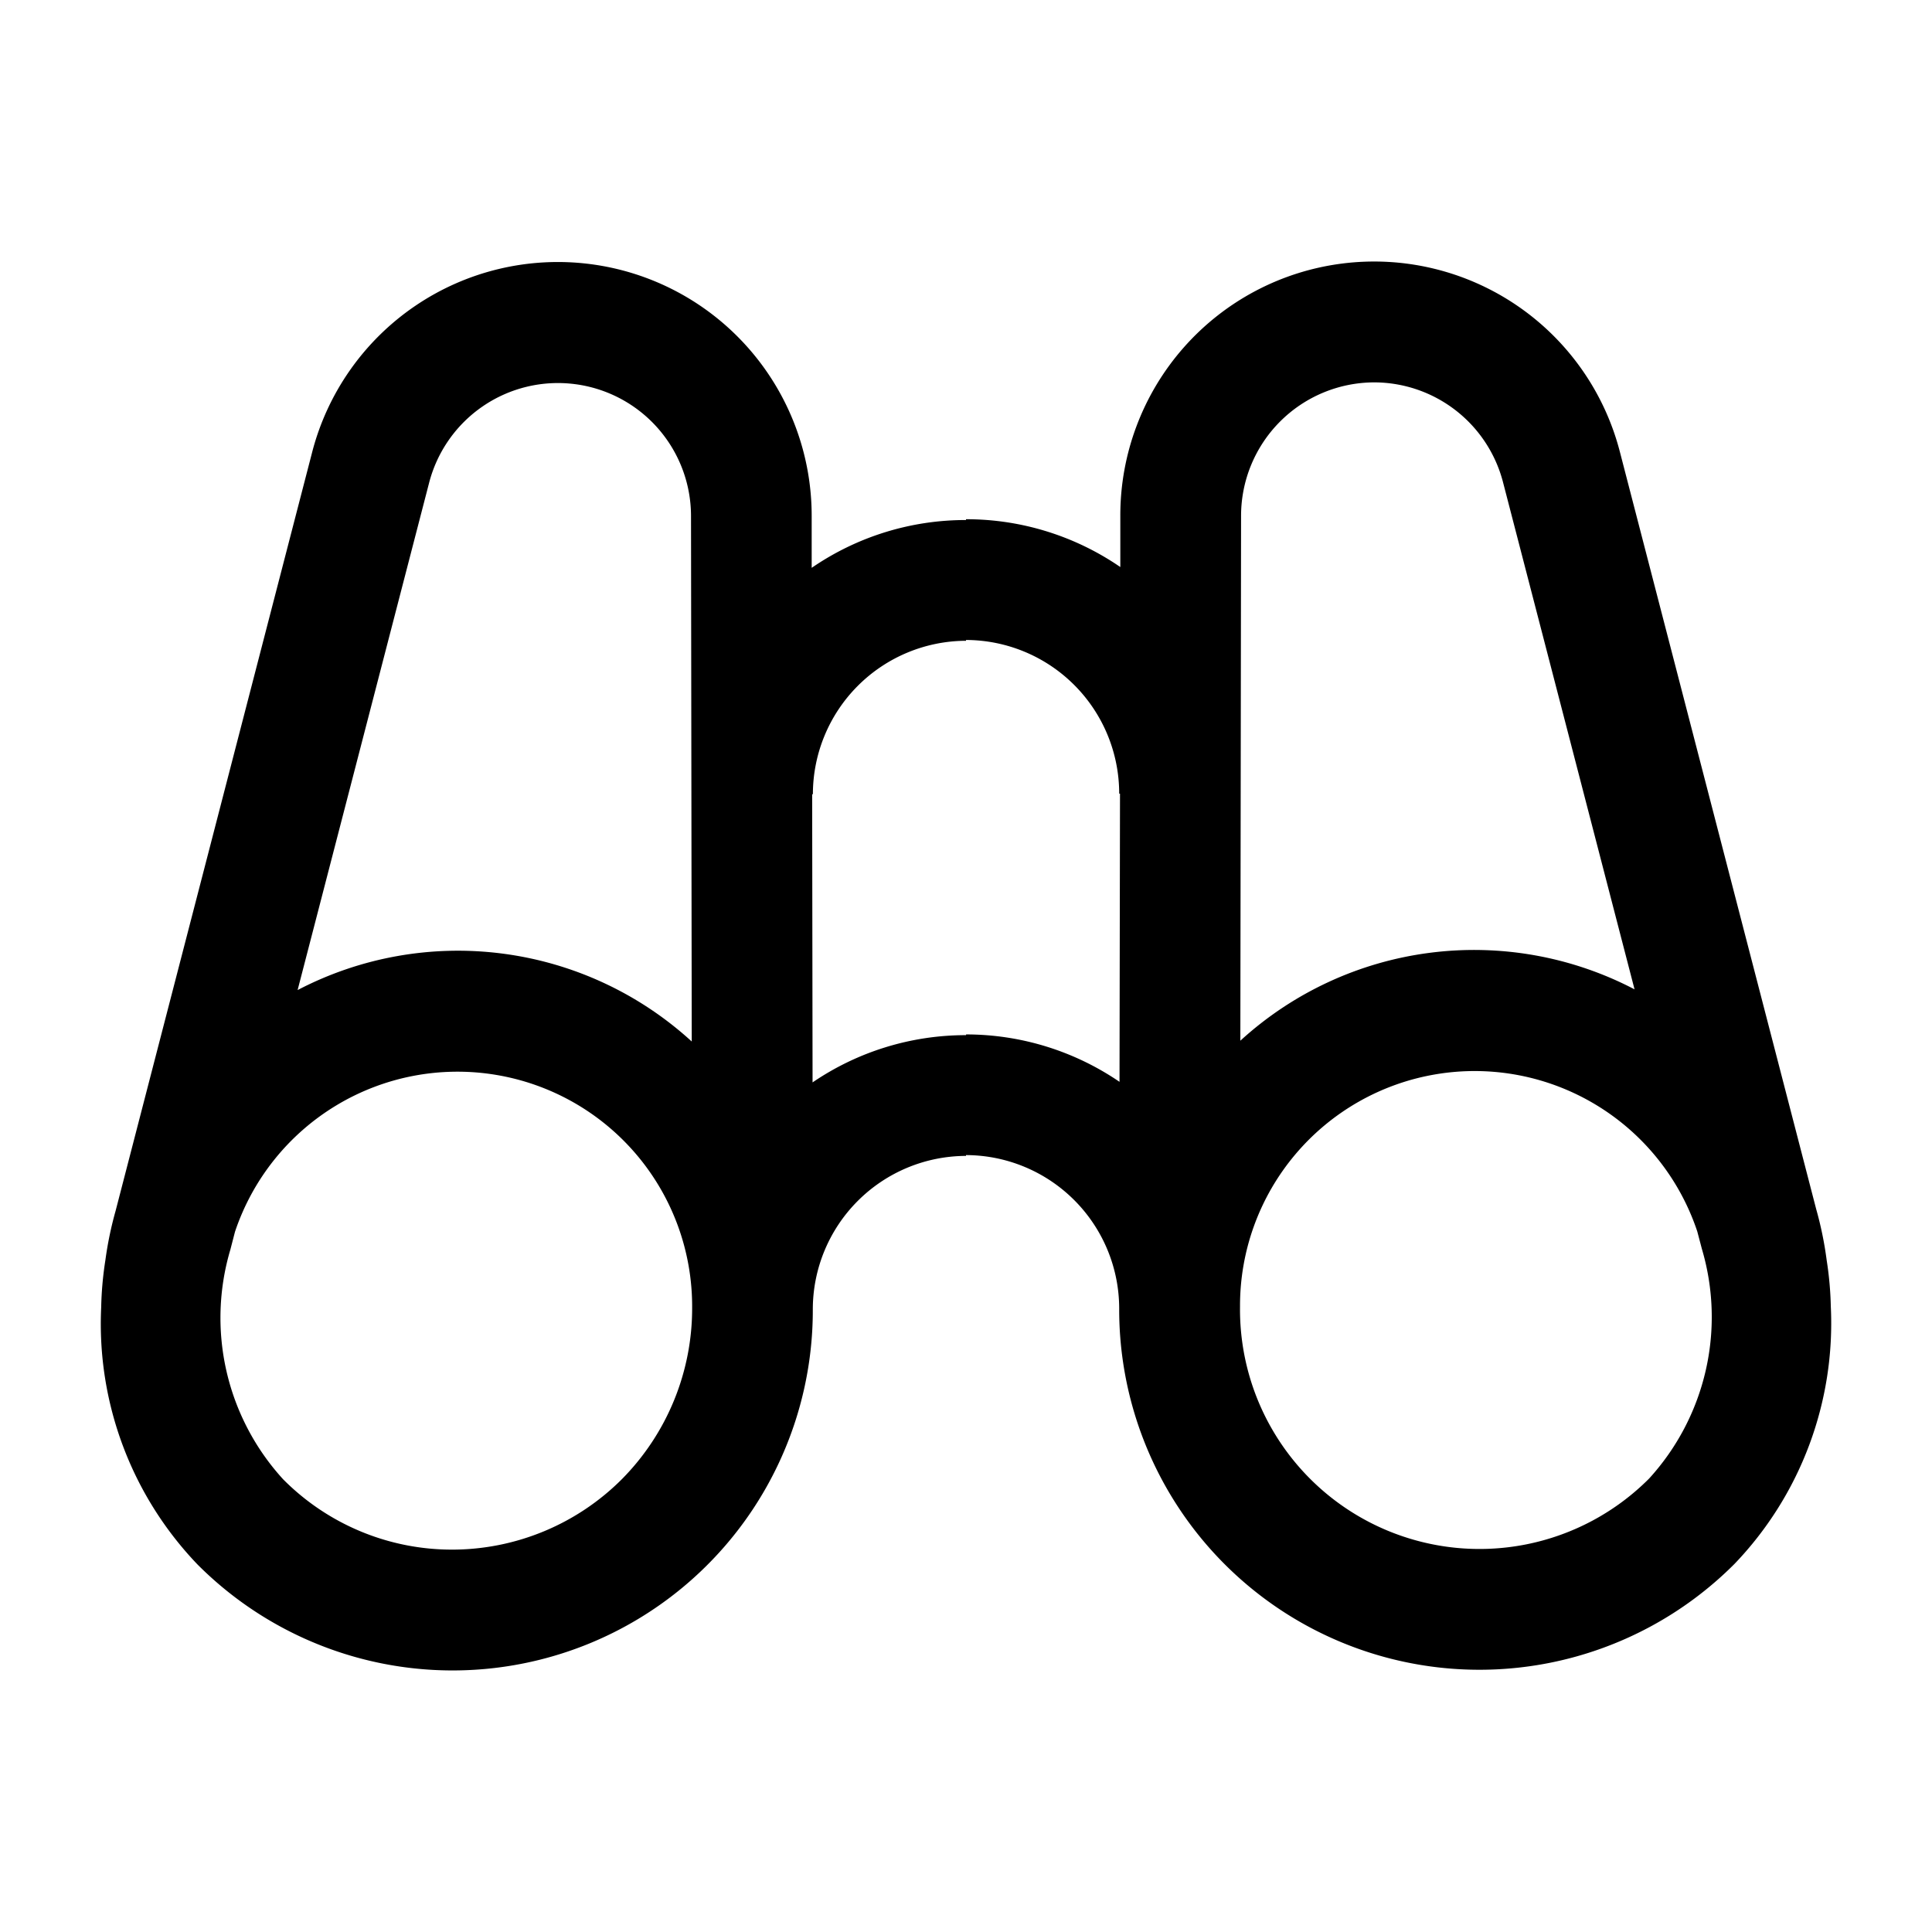 <svg xmlns="http://www.w3.org/2000/svg" viewBox="0 0 24 24"><path d="M22.691 15.65a4.443 4.443 0 00-.13-.631l-2.438-9.405a3.153 3.153 0 00-6.206.79v.64A3.379 3.379 0 0012 6.45v.01a3.374 3.374 0 00-1.917.594v-.642a3.153 3.153 0 00-6.207-.788l-2.44 9.418a4.456 4.456 0 00-.127.613 4.311 4.311 0 00-.052.585 4.32 4.32 0 001.197 3.195 4.474 4.474 0 007.643-3.168A1.908 1.908 0 0112 14.359v-.01a1.908 1.908 0 011.903 1.909 4.475 4.475 0 007.644 3.169 4.318 4.318 0 001.196-3.196 4.292 4.292 0 00-.052-.58zm-5.62-10.9a1.656 1.656 0 011.6 1.24l1.634 6.3a4.304 4.304 0 00-4.897.638l.009-6.523a1.658 1.658 0 011.654-1.655zM5.33 6a1.653 1.653 0 013.254.414l.009 6.524a4.303 4.303 0 00-4.896-.639zm.291 13.25a2.953 2.953 0 01-2.104-.874 2.974 2.974 0 01-.655-2.854l.057-.22a2.915 2.915 0 015.679.938 3.015 3.015 0 01-.872 2.134 2.983 2.983 0 01-2.105.876zm6.38-6.4v.009a3.379 3.379 0 00-1.907.587l-.005-3.58h.009A1.908 1.908 0 0112 7.96v-.01a1.908 1.908 0 011.903 1.909h.01l-.006 3.58A3.38 3.38 0 0012 12.85zm8.485 5.517a2.975 2.975 0 01-5.082-2.137 2.915 2.915 0 015.68-.933l.057.216a2.977 2.977 0 01-.655 2.854z"/></svg>
